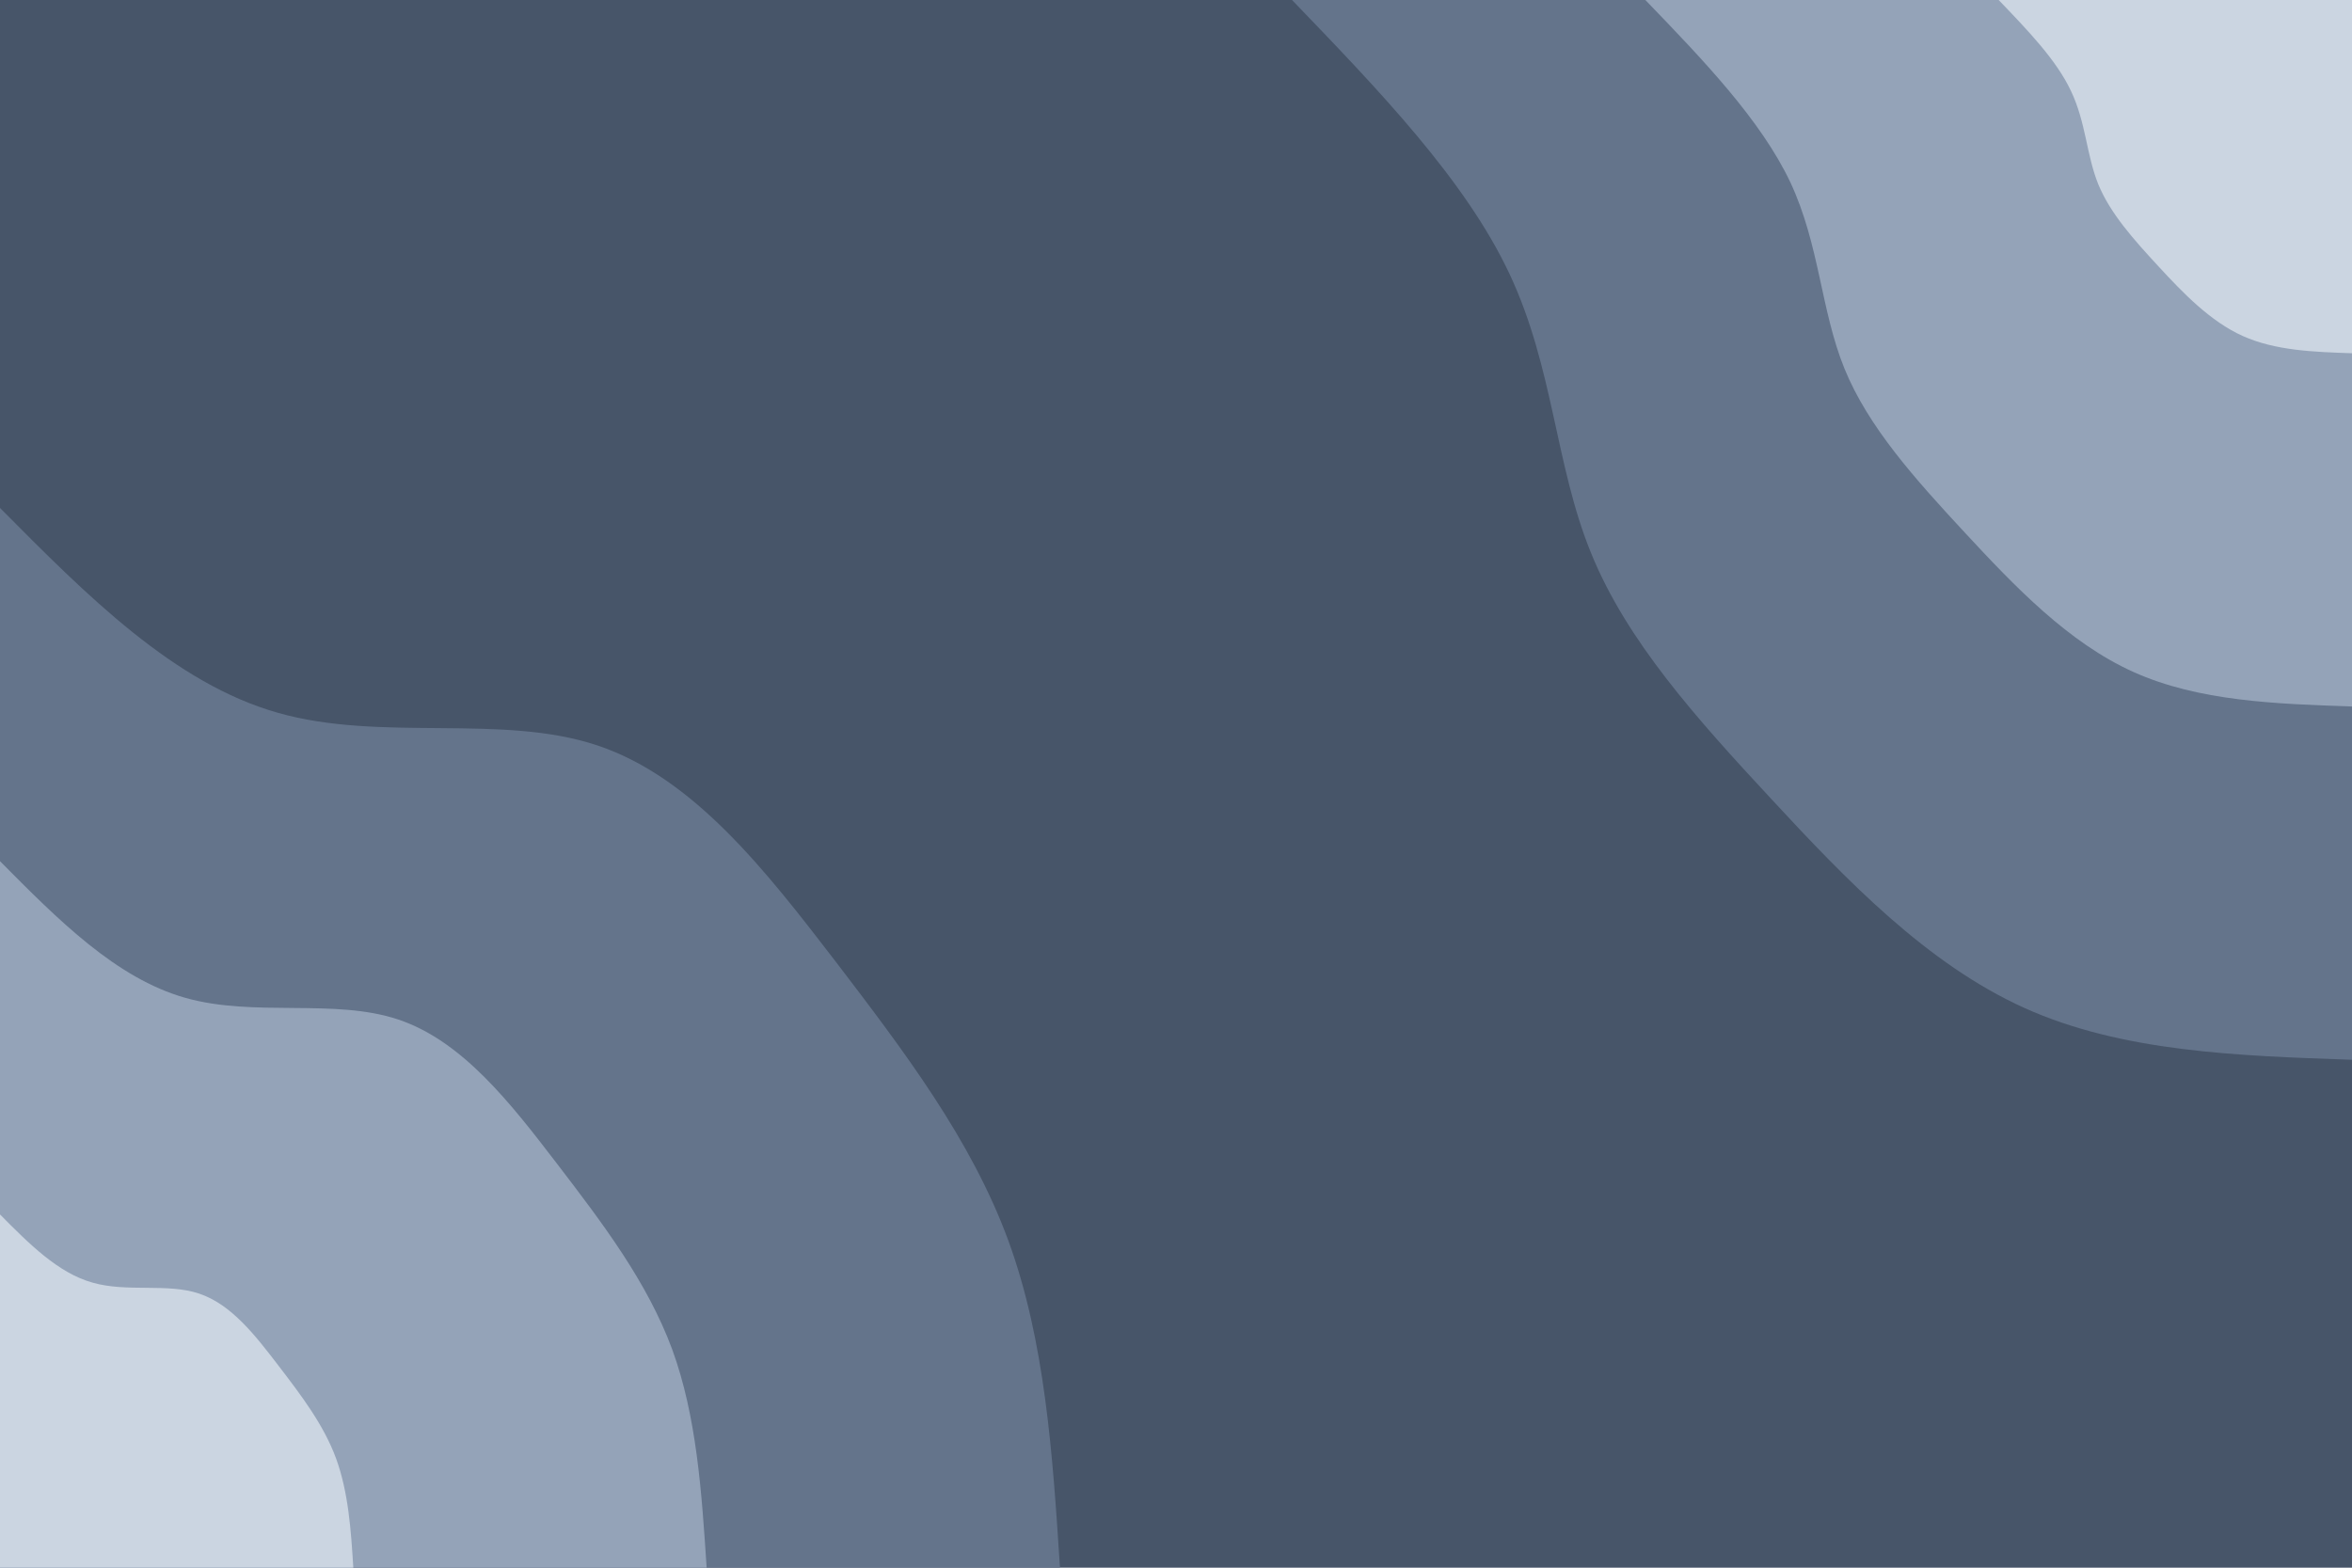<svg id="visual" viewBox="0 0 900 600" width="900" height="600" xmlns="http://www.w3.org/2000/svg" xmlns:xlink="http://www.w3.org/1999/xlink" version="1.1"><rect x="0" y="0" width="900" height="600" fill="#475569"></rect><defs><linearGradient id="grad1_0" x1="33.3%" y1="0%" x2="100%" y2="100%"><stop offset="20%" stop-color="#cbd5e1" stop-opacity="1"></stop><stop offset="80%" stop-color="#cbd5e1" stop-opacity="1"></stop></linearGradient></defs><defs><linearGradient id="grad1_1" x1="33.3%" y1="0%" x2="100%" y2="100%"><stop offset="20%" stop-color="#cbd5e1" stop-opacity="1"></stop><stop offset="80%" stop-color="#252525" stop-opacity="1"></stop></linearGradient></defs><defs><linearGradient id="grad1_2" x1="33.3%" y1="0%" x2="100%" y2="100%"><stop offset="20%" stop-color="#475569" stop-opacity="1"></stop><stop offset="80%" stop-color="#252525" stop-opacity="1"></stop></linearGradient></defs><defs><linearGradient id="grad2_0" x1="0%" y1="0%" x2="66.7%" y2="100%"><stop offset="20%" stop-color="#cbd5e1" stop-opacity="1"></stop><stop offset="80%" stop-color="#cbd5e1" stop-opacity="1"></stop></linearGradient></defs><defs><linearGradient id="grad2_1" x1="0%" y1="0%" x2="66.7%" y2="100%"><stop offset="20%" stop-color="#252525" stop-opacity="1"></stop><stop offset="80%" stop-color="#cbd5e1" stop-opacity="1"></stop></linearGradient></defs><defs><linearGradient id="grad2_2" x1="0%" y1="0%" x2="66.7%" y2="100%"><stop offset="20%" stop-color="#252525" stop-opacity="1"></stop><stop offset="80%" stop-color="#475569" stop-opacity="1"></stop></linearGradient></defs><g transform="translate(900, 0)"><path d="M0 405.6C-44 404.1 -88 402.6 -125.3 385.8C-162.7 368.9 -193.5 336.8 -222.2 305.8C-250.9 274.9 -277.6 245.2 -291.2 211.6C-304.9 178.1 -305.5 140.7 -322.4 104.8C-339.3 68.8 -372.5 34.4 -405.6 0L0 0Z" fill="#64748b"></path><path d="M0 270.4C-29.3 269.4 -58.7 268.4 -83.6 257.2C-108.5 246 -129 224.5 -148.1 203.9C-167.3 183.2 -185.1 163.4 -194.2 141.1C-203.3 118.7 -203.7 93.8 -214.9 69.8C-226.2 45.9 -248.3 22.9 -270.4 0L0 0Z" fill="#94a3b8"></path><path d="M0 135.2C-14.7 134.7 -29.3 134.2 -41.8 128.6C-54.2 123 -64.5 112.3 -74.1 101.9C-83.6 91.6 -92.5 81.7 -97.1 70.5C-101.6 59.4 -101.8 46.9 -107.5 34.9C-113.1 22.9 -124.2 11.5 -135.2 0L0 0Z" fill="#cbd5e1"></path></g><g transform="translate(0, 600)"><path d="M0 -405.6C33.3 -372 66.7 -338.4 106.3 -327.2C145.9 -315.9 191.9 -327 228.6 -314.7C265.4 -302.4 293 -266.8 319.6 -232.2C346.1 -197.5 371.6 -163.9 385.8 -125.3C399.9 -86.8 402.8 -43.4 405.6 0L0 0Z" fill="#64748b"></path><path d="M0 -270.4C22.2 -248 44.4 -225.6 70.9 -218.1C97.3 -210.6 127.9 -218 152.4 -209.8C176.9 -201.6 195.3 -177.9 213 -154.8C230.7 -131.7 247.7 -109.3 257.2 -83.6C266.6 -57.9 268.5 -28.9 270.4 0L0 0Z" fill="#94a3b8"></path><path d="M0 -135.2C11.1 -124 22.2 -112.8 35.4 -109.1C48.6 -105.3 64 -109 76.2 -104.9C88.5 -100.8 97.7 -88.9 106.5 -77.4C115.4 -65.8 123.9 -54.6 128.6 -41.8C133.3 -28.9 134.3 -14.5 135.2 0L0 0Z" fill="#cbd5e1"></path></g></svg>